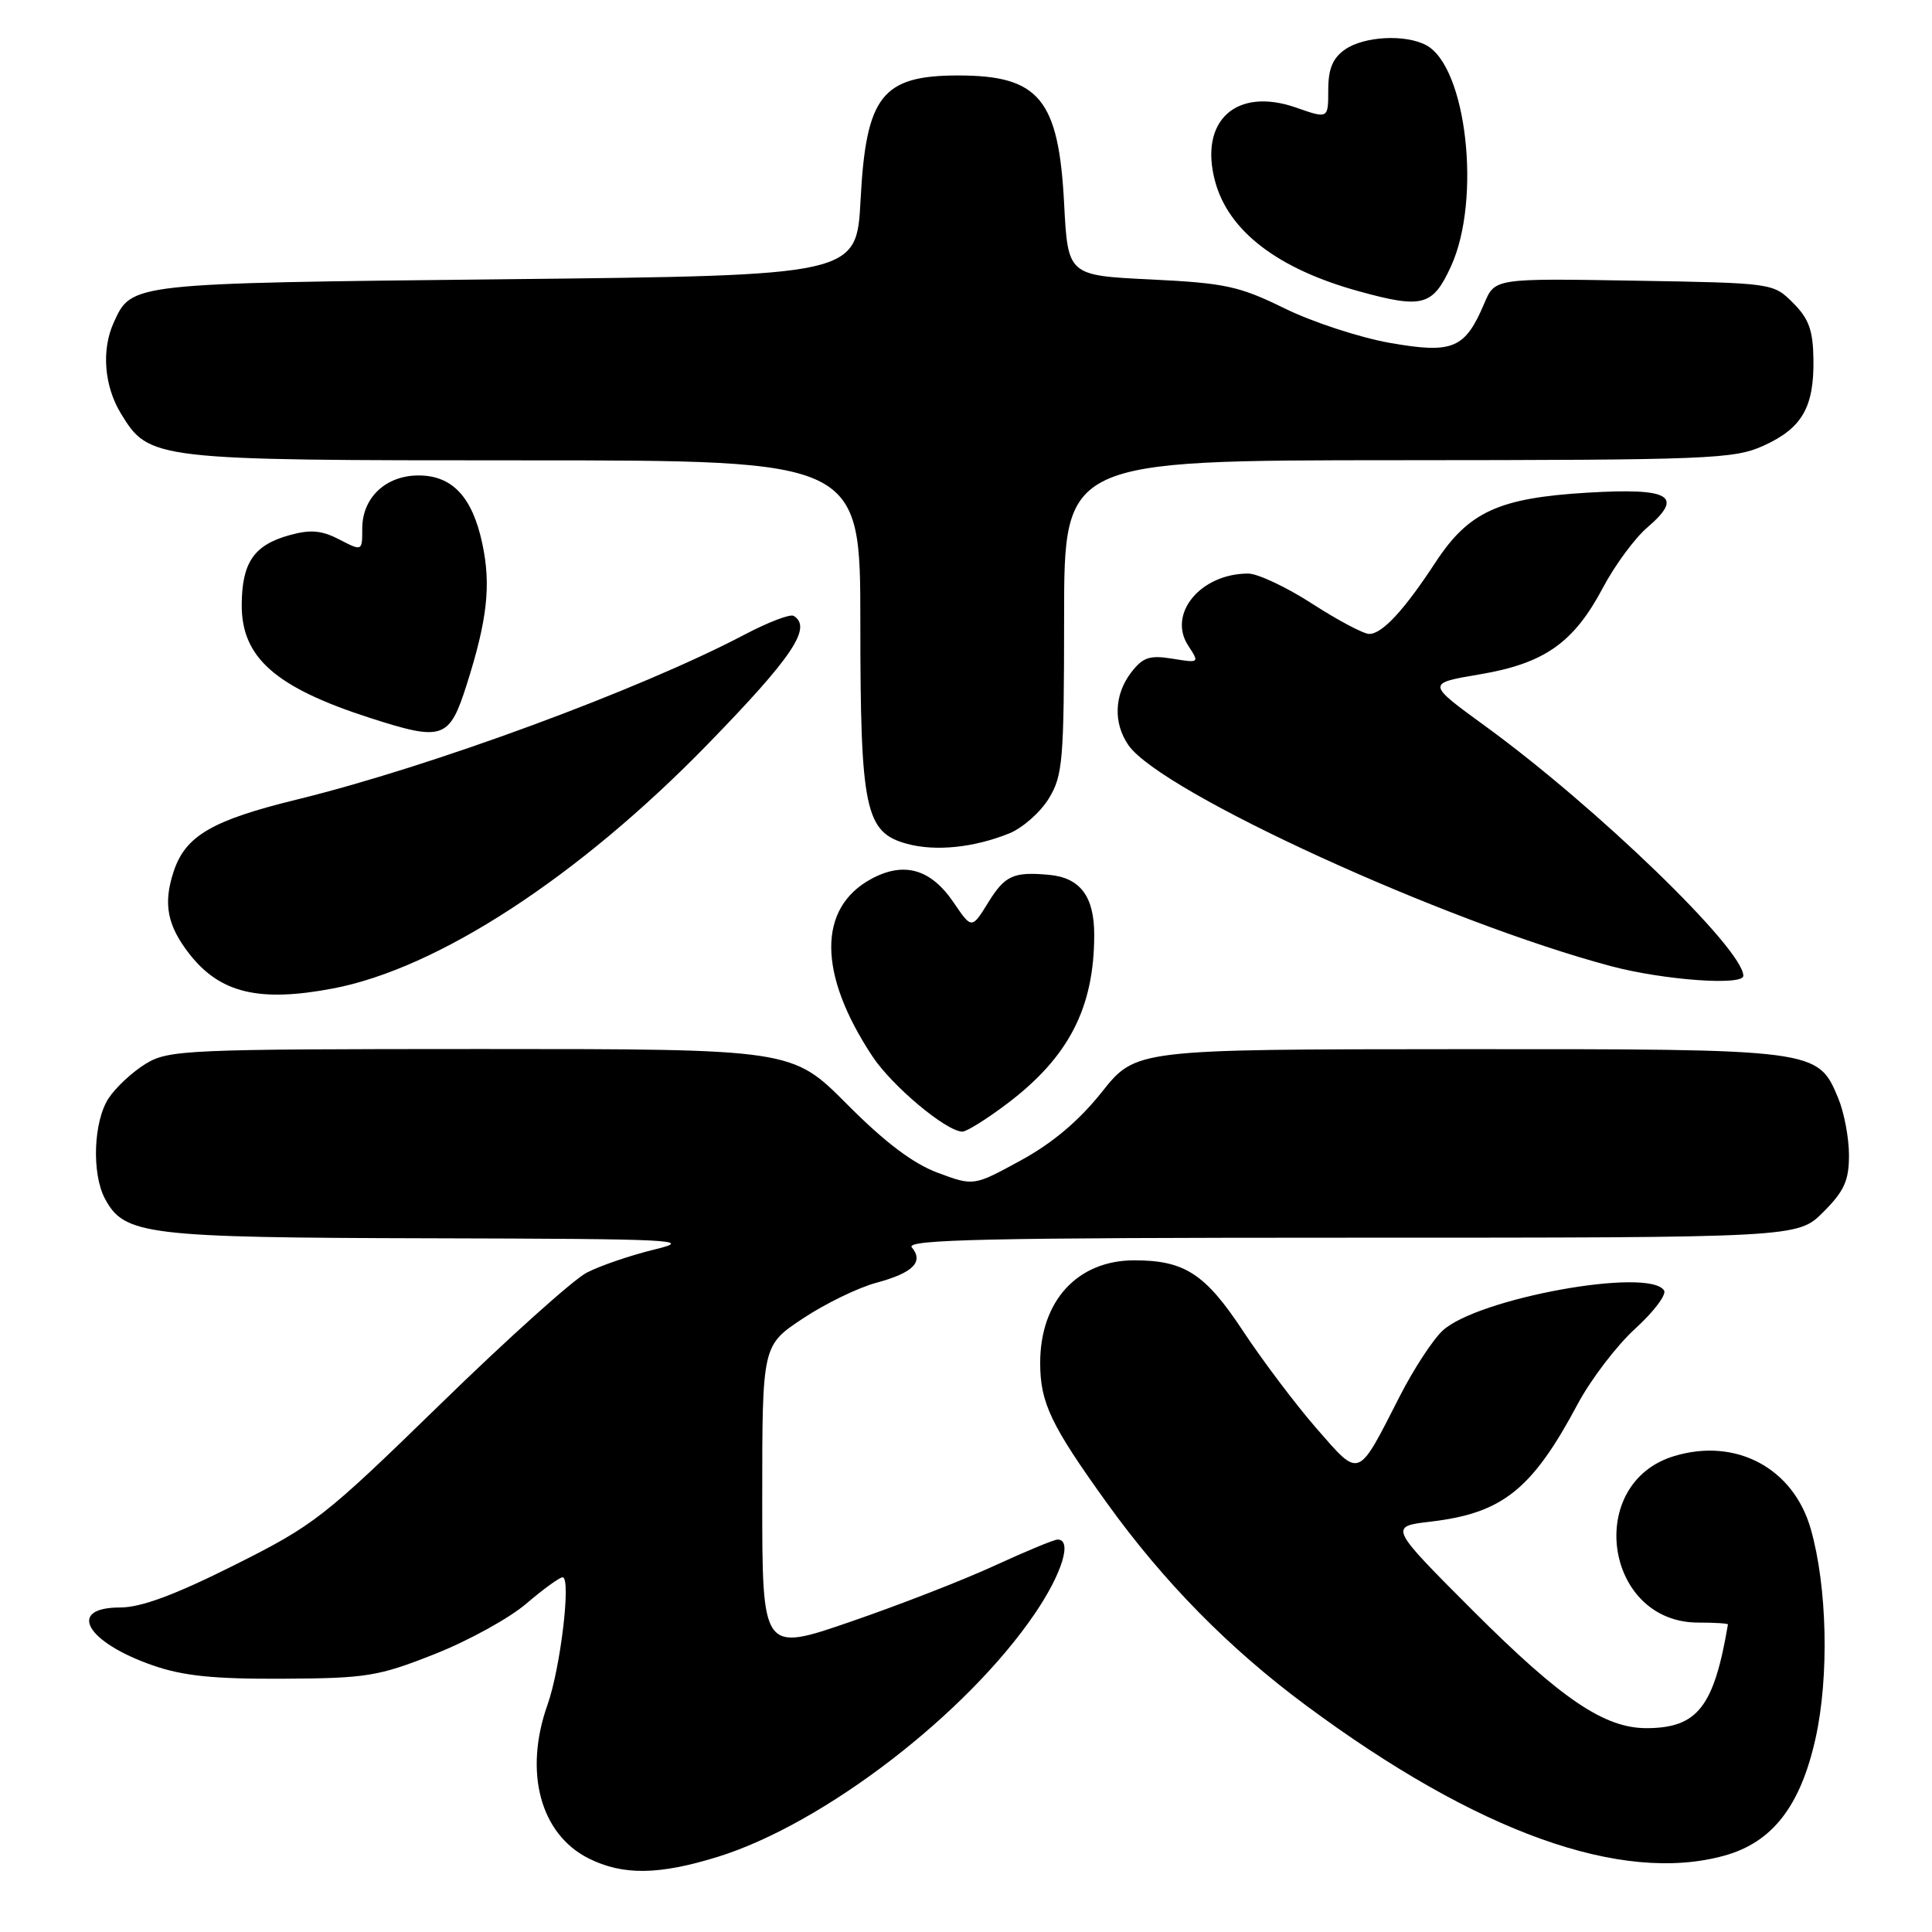 <?xml version="1.0" encoding="UTF-8" standalone="no"?>
<!DOCTYPE svg PUBLIC "-//W3C//DTD SVG 1.1//EN" "http://www.w3.org/Graphics/SVG/1.1/DTD/svg11.dtd" >
<svg xmlns="http://www.w3.org/2000/svg" xmlns:xlink="http://www.w3.org/1999/xlink" version="1.1" viewBox="0 0 256 256">
 <g >
 <path fill="currentColor"
d=" M 95.14 246.03 C 109.12 241.68 128.05 227.16 137.13 213.80 C 140.74 208.49 142.12 204.00 140.14 204.00 C 139.67 204.00 135.96 205.54 131.89 207.41 C 127.83 209.29 119.21 212.65 112.75 214.87 C 101.00 218.92 101.00 218.92 101.00 198.60 C 101.00 178.28 101.00 178.28 106.38 174.71 C 109.33 172.75 113.72 170.61 116.13 169.97 C 120.98 168.66 122.43 167.22 120.82 165.28 C 119.96 164.24 130.89 164.00 178.98 164.00 C 238.20 164.00 238.20 164.00 241.60 160.60 C 244.37 157.83 245.00 156.43 245.00 153.07 C 245.00 150.80 244.36 147.41 243.58 145.53 C 240.85 138.99 240.88 139.00 193.30 139.02 C 150.50 139.04 150.50 139.04 146.00 144.70 C 142.97 148.51 139.46 151.47 135.26 153.76 C 129.02 157.17 129.02 157.17 124.26 155.40 C 120.97 154.17 117.25 151.36 112.23 146.31 C 104.96 139.00 104.96 139.00 63.73 139.00 C 24.63 139.01 22.34 139.11 19.30 140.96 C 17.55 142.03 15.33 144.09 14.39 145.53 C 12.38 148.60 12.13 155.50 13.91 158.84 C 16.49 163.65 19.29 163.99 57.22 164.08 C 89.59 164.16 92.03 164.28 86.74 165.56 C 83.57 166.33 79.53 167.71 77.75 168.63 C 75.97 169.55 67.24 177.39 58.35 186.06 C 42.92 201.09 41.67 202.07 31.01 207.41 C 23.14 211.35 18.68 213.00 15.92 213.00 C 8.80 213.00 11.37 217.58 20.24 220.67 C 24.26 222.07 28.32 222.49 37.50 222.44 C 48.57 222.38 50.13 222.13 57.58 219.18 C 62.02 217.43 67.49 214.42 69.74 212.49 C 71.98 210.57 74.15 209.00 74.55 209.00 C 75.70 209.00 74.28 221.01 72.55 225.88 C 69.38 234.80 71.59 243.04 78.00 246.25 C 82.55 248.52 87.31 248.46 95.14 246.03 Z  M 228.49 245.88 C 234.85 244.12 238.57 239.33 240.57 230.34 C 242.39 222.15 242.12 210.20 239.93 202.58 C 237.63 194.53 230.03 190.47 221.86 192.93 C 209.94 196.50 212.59 215.00 225.02 215.00 C 227.21 215.00 228.98 215.11 228.96 215.25 C 227.11 226.18 224.93 228.96 218.21 228.99 C 212.62 229.01 206.94 225.18 195.26 213.51 C 184.03 202.27 184.03 202.27 189.60 201.62 C 199.11 200.50 203.02 197.36 209.06 186.03 C 210.80 182.77 214.23 178.28 216.67 176.06 C 219.12 173.83 220.84 171.55 220.50 171.00 C 218.57 167.88 195.79 172.01 191.15 176.32 C 189.86 177.52 187.30 181.43 185.48 185.00 C 179.83 196.08 180.25 195.92 174.45 189.28 C 171.68 186.10 167.29 180.28 164.69 176.34 C 159.70 168.78 156.96 167.00 150.30 167.00 C 142.77 167.00 137.83 172.38 137.83 180.59 C 137.83 185.88 139.24 188.83 146.71 199.21 C 154.21 209.63 162.88 218.44 173.06 225.98 C 195.73 242.80 214.86 249.66 228.49 245.88 Z  M 133.48 146.22 C 141.62 140.06 144.98 133.53 144.99 123.90 C 145.00 118.78 143.14 116.30 139.00 115.92 C 134.30 115.49 133.16 116.00 130.96 119.56 C 128.76 123.12 128.76 123.12 126.35 119.57 C 123.34 115.14 119.79 114.12 115.47 116.45 C 108.32 120.30 108.37 129.05 115.60 139.97 C 118.20 143.90 125.31 149.86 127.50 149.95 C 128.05 149.97 130.74 148.29 133.48 146.22 Z  M 44.11 130.98 C 58.02 128.34 76.66 116.19 93.75 98.64 C 105.04 87.04 107.65 83.14 105.17 81.61 C 104.71 81.32 101.77 82.45 98.62 84.11 C 84.76 91.40 57.14 101.58 39.39 105.93 C 28.09 108.69 24.57 110.75 23.01 115.48 C 21.59 119.76 22.16 122.66 25.14 126.46 C 29.19 131.60 34.35 132.83 44.11 130.98 Z  M 231.00 129.30 C 231.00 125.75 211.57 106.95 196.76 96.18 C 189.02 90.55 189.02 90.55 196.05 89.36 C 204.65 87.91 208.52 85.19 212.40 77.87 C 213.96 74.92 216.60 71.33 218.27 69.90 C 223.17 65.70 221.33 64.63 210.35 65.28 C 198.60 65.98 194.61 67.81 190.22 74.50 C 186.05 80.87 183.15 84.00 181.43 84.00 C 180.68 84.00 177.28 82.20 173.88 80.00 C 170.47 77.80 166.66 76.00 165.39 76.00 C 159.10 76.00 154.67 81.32 157.45 85.56 C 158.95 87.85 158.93 87.86 155.35 87.28 C 152.33 86.79 151.44 87.09 149.89 89.10 C 147.63 92.04 147.49 95.83 149.54 98.76 C 153.91 104.99 191.44 122.17 213.50 128.03 C 220.44 129.87 231.00 130.64 231.00 129.30 Z  M 133.73 110.43 C 135.50 109.71 137.86 107.63 138.97 105.81 C 140.83 102.77 140.99 100.80 141.00 81.75 C 141.00 61.00 141.00 61.00 185.25 60.98 C 226.50 60.96 229.78 60.83 233.67 59.06 C 238.77 56.75 240.38 53.98 240.29 47.64 C 240.24 43.77 239.69 42.23 237.59 40.14 C 234.96 37.50 234.93 37.50 216.52 37.19 C 198.08 36.88 198.08 36.88 196.68 40.19 C 194.13 46.21 192.52 46.89 184.25 45.45 C 180.27 44.76 173.97 42.70 170.25 40.88 C 164.21 37.91 162.34 37.51 152.50 37.03 C 141.50 36.50 141.50 36.50 141.00 26.95 C 140.28 13.13 137.69 10.00 126.98 10.00 C 116.87 10.00 114.75 12.70 114.03 26.50 C 113.50 36.50 113.50 36.50 67.00 37.00 C 17.06 37.54 17.46 37.49 15.07 42.74 C 13.42 46.36 13.80 51.16 16.03 54.81 C 19.77 60.94 20.25 61.00 69.47 61.00 C 114.00 61.00 114.00 61.00 114.00 82.53 C 114.00 107.28 114.64 110.30 120.18 111.81 C 123.97 112.84 129.04 112.32 133.73 110.43 Z  M 61.83 90.75 C 64.58 82.11 65.09 77.52 63.90 71.99 C 62.58 65.83 59.92 63.00 55.46 63.00 C 51.12 63.00 48.00 65.94 48.00 70.03 C 48.00 73.05 48.00 73.05 44.97 71.49 C 42.63 70.27 41.14 70.14 38.37 70.91 C 33.66 72.21 32.07 74.52 32.03 80.10 C 31.98 87.11 36.46 91.07 49.00 95.12 C 58.68 98.24 59.54 97.95 61.83 90.75 Z  M 192.28 35.25 C 196.31 26.42 194.33 8.85 188.98 5.99 C 186.21 4.51 180.74 4.80 178.22 6.56 C 176.59 7.70 176.00 9.12 176.00 11.93 C 176.00 15.75 176.00 15.75 171.75 14.26 C 163.80 11.48 158.84 16.00 161.01 24.04 C 162.79 30.63 169.30 35.62 180.00 38.58 C 188.51 40.93 189.85 40.57 192.28 35.25 Z "/>
</g>
</svg>